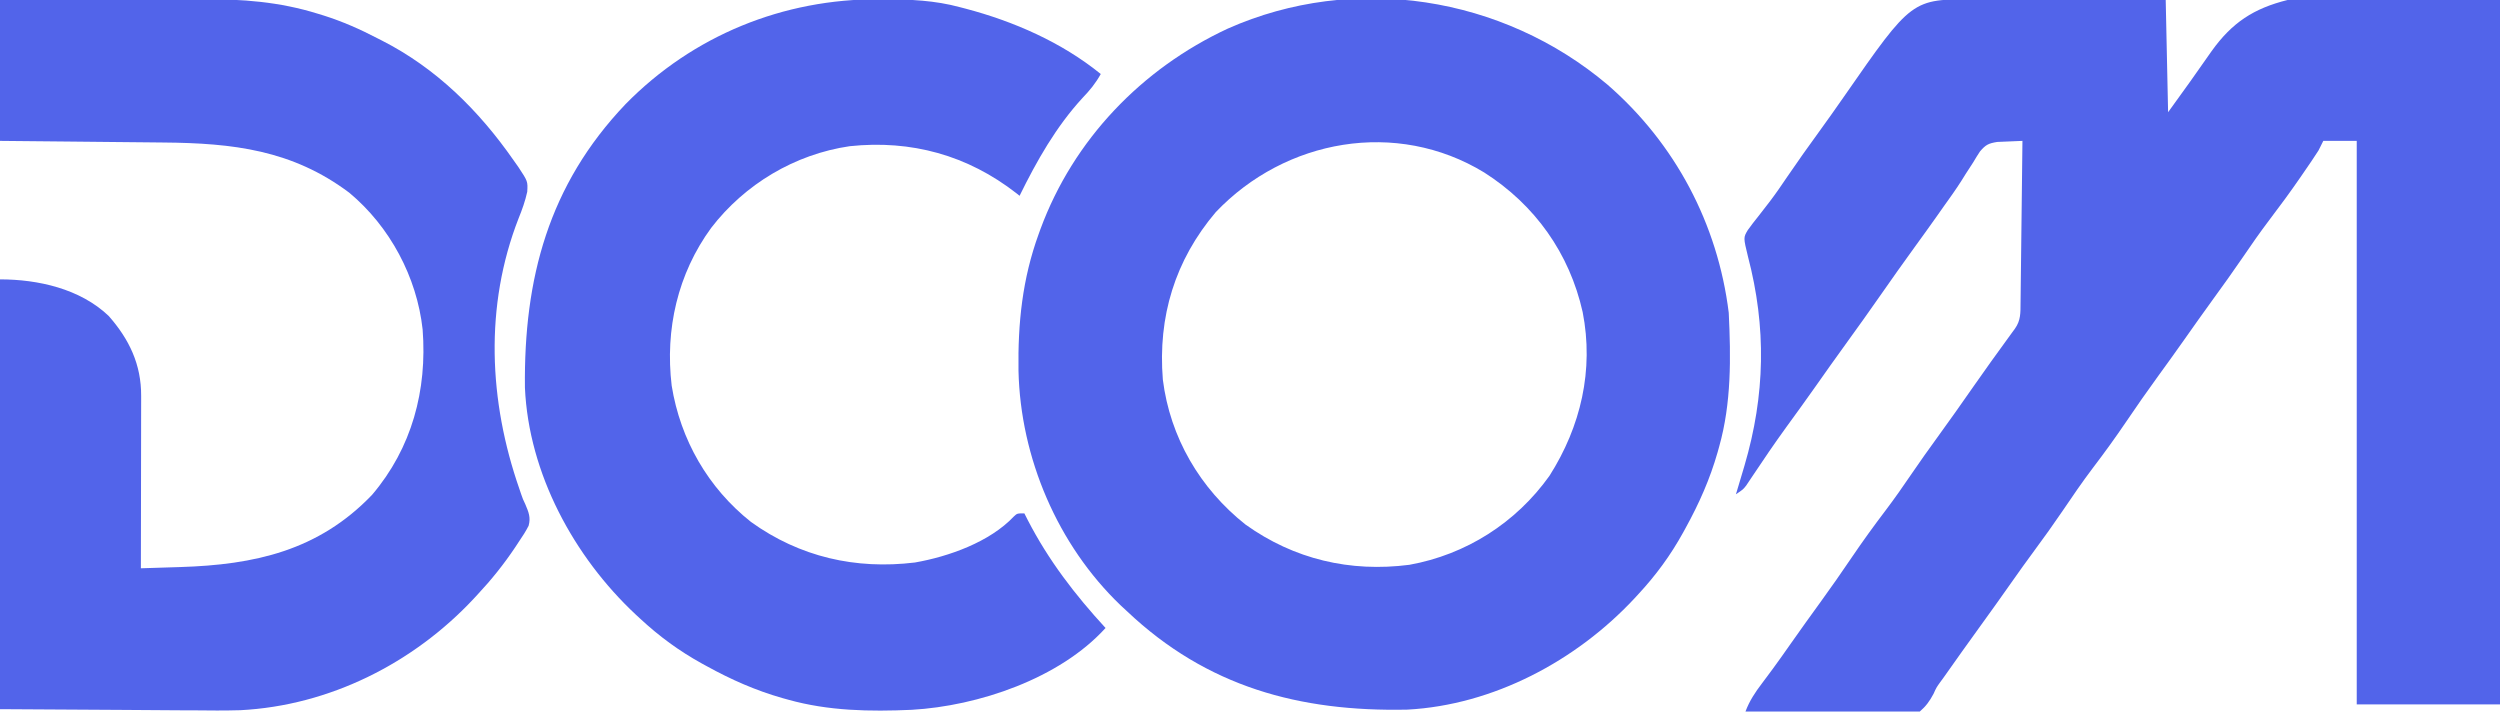 <?xml version="1.0" encoding="UTF-8"?>
<svg version="1.1" xmlns="http://www.w3.org/2000/svg" width="1047" height="298">
<path d="M0 0 C1.304 -0 1.304 -0 2.634 -0.001 C5.48 0 8.326 0.016 11.172 0.032 C13.156 0.035 15.14 0.038 17.124 0.04 C22.325 0.048 27.527 0.068 32.728 0.09 C38.98 0.114 45.232 0.123 51.484 0.135 C60.963 0.154 70.442 0.192 79.922 0.227 C80.252 15.737 80.582 31.247 80.922 47.227 C90.143 34.483 90.143 34.483 99.172 21.602 C107.722 9.673 116.733 3.774 130.922 0.227 C160.292 0.227 189.662 0.227 219.922 0.227 C219.922 97.577 219.922 194.927 219.922 295.227 C200.122 295.227 180.322 295.227 159.922 295.227 C159.922 217.347 159.922 139.467 159.922 59.227 C155.302 59.227 150.682 59.227 145.922 59.227 C145.262 60.547 144.602 61.867 143.922 63.227 C142.043 66.197 140.036 69.08 138.047 71.977 C137.468 72.822 136.89 73.667 136.293 74.537 C132.11 80.602 127.761 86.518 123.301 92.381 C119.414 97.511 115.751 102.767 112.134 108.089 C108.139 113.954 103.997 119.704 99.828 125.445 C95.648 131.207 91.532 137.012 87.439 142.837 C83.834 147.959 80.168 153.035 76.484 158.102 C71.996 164.279 67.64 170.531 63.359 176.852 C58.898 183.437 54.265 189.842 49.443 196.167 C44.99 202.048 40.845 208.119 36.709 214.227 C32.926 219.8 29.021 225.26 25.011 230.671 C21.623 235.249 18.32 239.88 15.047 244.54 C10.882 250.468 6.673 256.361 2.422 262.227 C-2.848 269.502 -8.056 276.818 -13.227 284.165 C-13.671 284.768 -14.115 285.371 -14.573 285.993 C-16.147 288.213 -16.147 288.213 -17.302 290.777 C-18.95 293.859 -20.425 295.932 -23.078 298.227 C-28.635 299.642 -34.034 299.396 -39.73 299.204 C-41.357 299.185 -42.984 299.171 -44.61 299.161 C-48.875 299.123 -53.136 299.025 -57.399 298.914 C-61.756 298.811 -66.113 298.766 -70.471 298.715 C-79.008 298.608 -87.543 298.438 -96.078 298.227 C-94.402 293.762 -92.071 290.254 -89.203 286.477 C-88.202 285.136 -87.202 283.793 -86.203 282.45 C-85.686 281.755 -85.169 281.06 -84.637 280.345 C-82.105 276.905 -79.654 273.411 -77.203 269.915 C-73.067 264.022 -68.875 258.175 -64.641 252.352 C-60.153 246.176 -55.797 239.924 -51.516 233.602 C-47.006 226.946 -42.322 220.468 -37.455 214.07 C-33.567 208.939 -29.903 203.682 -26.286 198.358 C-22.864 193.334 -19.34 188.394 -15.766 183.477 C-10.539 176.285 -5.419 169.024 -0.338 161.729 C4.34 155.025 9.107 148.39 13.924 141.786 C14.435 141.083 14.946 140.381 15.473 139.657 C15.923 139.04 16.373 138.424 16.837 137.789 C19.254 134.309 19.093 131.216 19.127 127.115 C19.137 126.383 19.147 125.652 19.157 124.898 C19.189 122.474 19.214 120.05 19.238 117.625 C19.259 115.947 19.28 114.268 19.301 112.59 C19.356 108.167 19.406 103.745 19.454 99.323 C19.504 94.812 19.56 90.301 19.615 85.79 C19.723 76.935 19.824 68.081 19.922 59.227 C17.667 59.302 15.412 59.402 13.159 59.512 C11.276 59.592 11.276 59.592 9.354 59.673 C5.676 60.267 4.496 60.874 2.133 63.665 C1.141 65.156 0.197 66.679 -0.703 68.227 C-1.778 69.883 -2.854 71.54 -3.93 73.196 C-4.715 74.46 -4.715 74.46 -5.517 75.75 C-7.89 79.515 -10.485 83.112 -13.078 86.727 C-14.071 88.137 -15.063 89.547 -16.055 90.958 C-19.151 95.345 -22.3 99.693 -25.453 104.04 C-30.059 110.391 -34.592 116.79 -39.078 123.227 C-44.091 130.419 -49.176 137.553 -54.324 144.649 C-58.453 150.344 -62.517 156.082 -66.561 161.838 C-70.693 167.708 -74.906 173.517 -79.13 179.321 C-83.857 185.848 -88.394 192.499 -92.853 199.211 C-93.363 199.969 -93.873 200.727 -94.398 201.508 C-95.068 202.515 -95.068 202.515 -95.75 203.542 C-97.078 205.227 -97.078 205.227 -100.078 207.227 C-99.92 206.714 -99.761 206.201 -99.598 205.672 C-98.741 202.862 -97.908 200.045 -97.078 197.227 C-96.88 196.557 -96.682 195.887 -96.478 195.196 C-87.804 165.672 -87.248 137.352 -95.055 107.571 C-96.962 99.722 -96.962 99.722 -95.121 96.609 C-93.734 94.652 -92.268 92.784 -90.766 90.915 C-89.651 89.48 -88.539 88.044 -87.43 86.606 C-86.865 85.877 -86.301 85.147 -85.72 84.396 C-83.244 81.125 -80.937 77.75 -78.641 74.352 C-74.253 67.891 -69.725 61.546 -65.132 55.231 C-61.596 50.358 -58.123 45.445 -54.688 40.5 C-26.381 -0.236 -26.381 -0.236 0 0 Z " fill="#5264EA" transform="translate(827.078,-0.227)"/>
<path d="M0 0 C28.329 24.635 46.162 58.254 50.775 95.543 C51.679 114.32 51.901 133.334 46.775 151.543 C46.453 152.707 46.453 152.707 46.125 153.893 C42.937 165.077 38.382 175.376 32.775 185.543 C32.426 186.184 32.076 186.825 31.716 187.485 C26.408 197.109 20.25 205.496 12.775 213.543 C12.242 214.12 11.71 214.696 11.161 215.29 C-13.148 241.304 -47.821 259.813 -83.836 261.736 C-128.979 262.681 -167.772 252.214 -201.225 220.543 C-202.109 219.724 -202.994 218.904 -203.905 218.059 C-230.318 192.768 -245.866 156.236 -246.681 119.81 C-246.965 99.838 -245.074 81.408 -238.225 62.543 C-237.854 61.517 -237.854 61.517 -237.476 60.47 C-223.655 23.042 -195.074 -6.725 -159.015 -23.484 C-106.12 -46.956 -43.94 -37.072 0 0 Z M-164.038 53.356 C-181.145 73.516 -188.359 97.194 -186.225 123.543 C-183.202 147.697 -170.687 169.121 -151.6 184.231 C-131.275 198.771 -107.774 204.285 -82.975 201.083 C-59.224 196.805 -38.331 183.488 -24.323 163.836 C-11.2 143.235 -5.641 119.49 -10.403 95.252 C-15.922 70.642 -30.37 50.325 -51.652 36.771 C-88.412 14.371 -134.905 22.769 -164.038 53.356 Z " fill="#5264EA" transform="translate(673.225,35.457)"/>
<path d="M0 0 C25.772 -0.12 25.772 -0.12 36.85 -0.146 C44.376 -0.164 51.903 -0.185 59.429 -0.226 C65.505 -0.259 71.58 -0.277 77.656 -0.285 C79.961 -0.29 82.267 -0.301 84.572 -0.317 C101.385 -0.431 116.962 0.724 133.125 5.75 C133.961 6.007 134.796 6.264 135.657 6.528 C143.473 9.013 150.741 12.209 158 16 C158.639 16.323 159.277 16.646 159.935 16.979 C182.641 28.536 200.54 46.248 215 67 C215.699 67.987 216.397 68.975 217.117 69.992 C221.058 75.968 221.058 75.968 220.812 80.312 C219.956 84.202 218.686 87.765 217.188 91.438 C202.85 128.19 204.699 168.021 217.535 204.816 C217.767 205.502 217.998 206.188 218.236 206.894 C218.984 209.043 218.984 209.043 220.014 211.219 C221.375 214.428 222.353 216.75 221.382 220.188 C220.195 222.512 218.861 224.605 217.375 226.75 C216.607 227.922 216.607 227.922 215.823 229.118 C211.072 236.223 205.839 242.768 200 249 C199.47 249.572 198.941 250.144 198.395 250.733 C173.124 277.782 137.933 295.521 100.655 297.433 C94.153 297.628 87.656 297.567 81.152 297.488 C79.053 297.481 76.954 297.476 74.855 297.473 C67.215 297.447 59.576 297.377 51.938 297.312 C34.798 297.209 17.659 297.106 0 297 C0 237.6 0 178.2 0 117 C15.864 117 33.512 120.887 45.484 132.285 C54.155 142.095 59.178 152.688 59.114 165.798 C59.114 166.579 59.114 167.36 59.114 168.164 C59.113 170.74 59.105 173.315 59.098 175.891 C59.096 177.679 59.094 179.466 59.093 181.254 C59.09 185.956 59.08 190.658 59.069 195.36 C59.058 200.159 59.054 204.958 59.049 209.758 C59.038 219.172 59.021 228.586 59 238 C63.092 237.874 67.183 237.745 71.275 237.614 C72.662 237.57 74.05 237.526 75.438 237.484 C106.612 236.525 133.403 230.632 155.812 207.25 C172.513 187.627 178.947 163.423 177 138 C174.601 116.022 163.293 94.903 146.309 80.734 C122.373 62.752 97.435 59.938 68.457 59.684 C66.477 59.663 64.498 59.642 62.518 59.621 C57.341 59.566 52.164 59.516 46.988 59.468 C40.758 59.408 34.529 59.342 28.3 59.277 C18.866 59.18 9.433 59.091 0 59 C0 39.53 0 20.06 0 0 Z " fill="#5264EA" transform="translate(0,0)"/>
<path d="M0 0 C0.728 0.002 1.456 0.004 2.206 0.007 C12.992 0.058 23.286 0.472 33.75 3.312 C34.536 3.516 35.322 3.72 36.131 3.931 C56.336 9.258 76.427 18.05 92.75 31.312 C90.616 35.168 88.172 38.14 85.125 41.312 C74.019 53.386 65.955 67.653 58.75 82.312 C58.312 81.961 57.873 81.609 57.422 81.246 C36.965 65.321 13.382 58.82 -12.361 61.535 C-35.379 64.894 -56.338 77.44 -70.423 95.77 C-84.44 114.977 -89.768 138.27 -86.95 161.822 C-83.3 184.46 -71.727 204.652 -53.688 218.938 C-33.33 233.553 -9.931 238.919 14.93 235.887 C29.089 233.405 46.284 227.306 56.383 216.578 C57.75 215.312 57.75 215.312 60.75 215.312 C61.223 216.244 61.696 217.176 62.184 218.137 C70.849 234.946 81.966 249.404 94.75 263.312 C75.537 284.513 41.409 296.005 13.553 297.583 C-3.898 298.363 -21.338 298.073 -38.25 293.312 C-39.025 293.098 -39.801 292.884 -40.6 292.663 C-51.783 289.475 -62.082 284.92 -72.25 279.312 C-72.891 278.963 -73.531 278.614 -74.191 278.254 C-83.816 272.946 -92.203 266.788 -100.25 259.312 C-101.115 258.514 -101.115 258.514 -101.997 257.699 C-127.881 233.51 -146.816 198.628 -148.411 162.682 C-148.909 116.984 -138.55 77.85 -106.305 43.964 C-78.054 15.151 -40.209 -0.215 0 0 Z " fill="#5264EA" transform="translate(368.25,-0.312)"/>
</svg>
